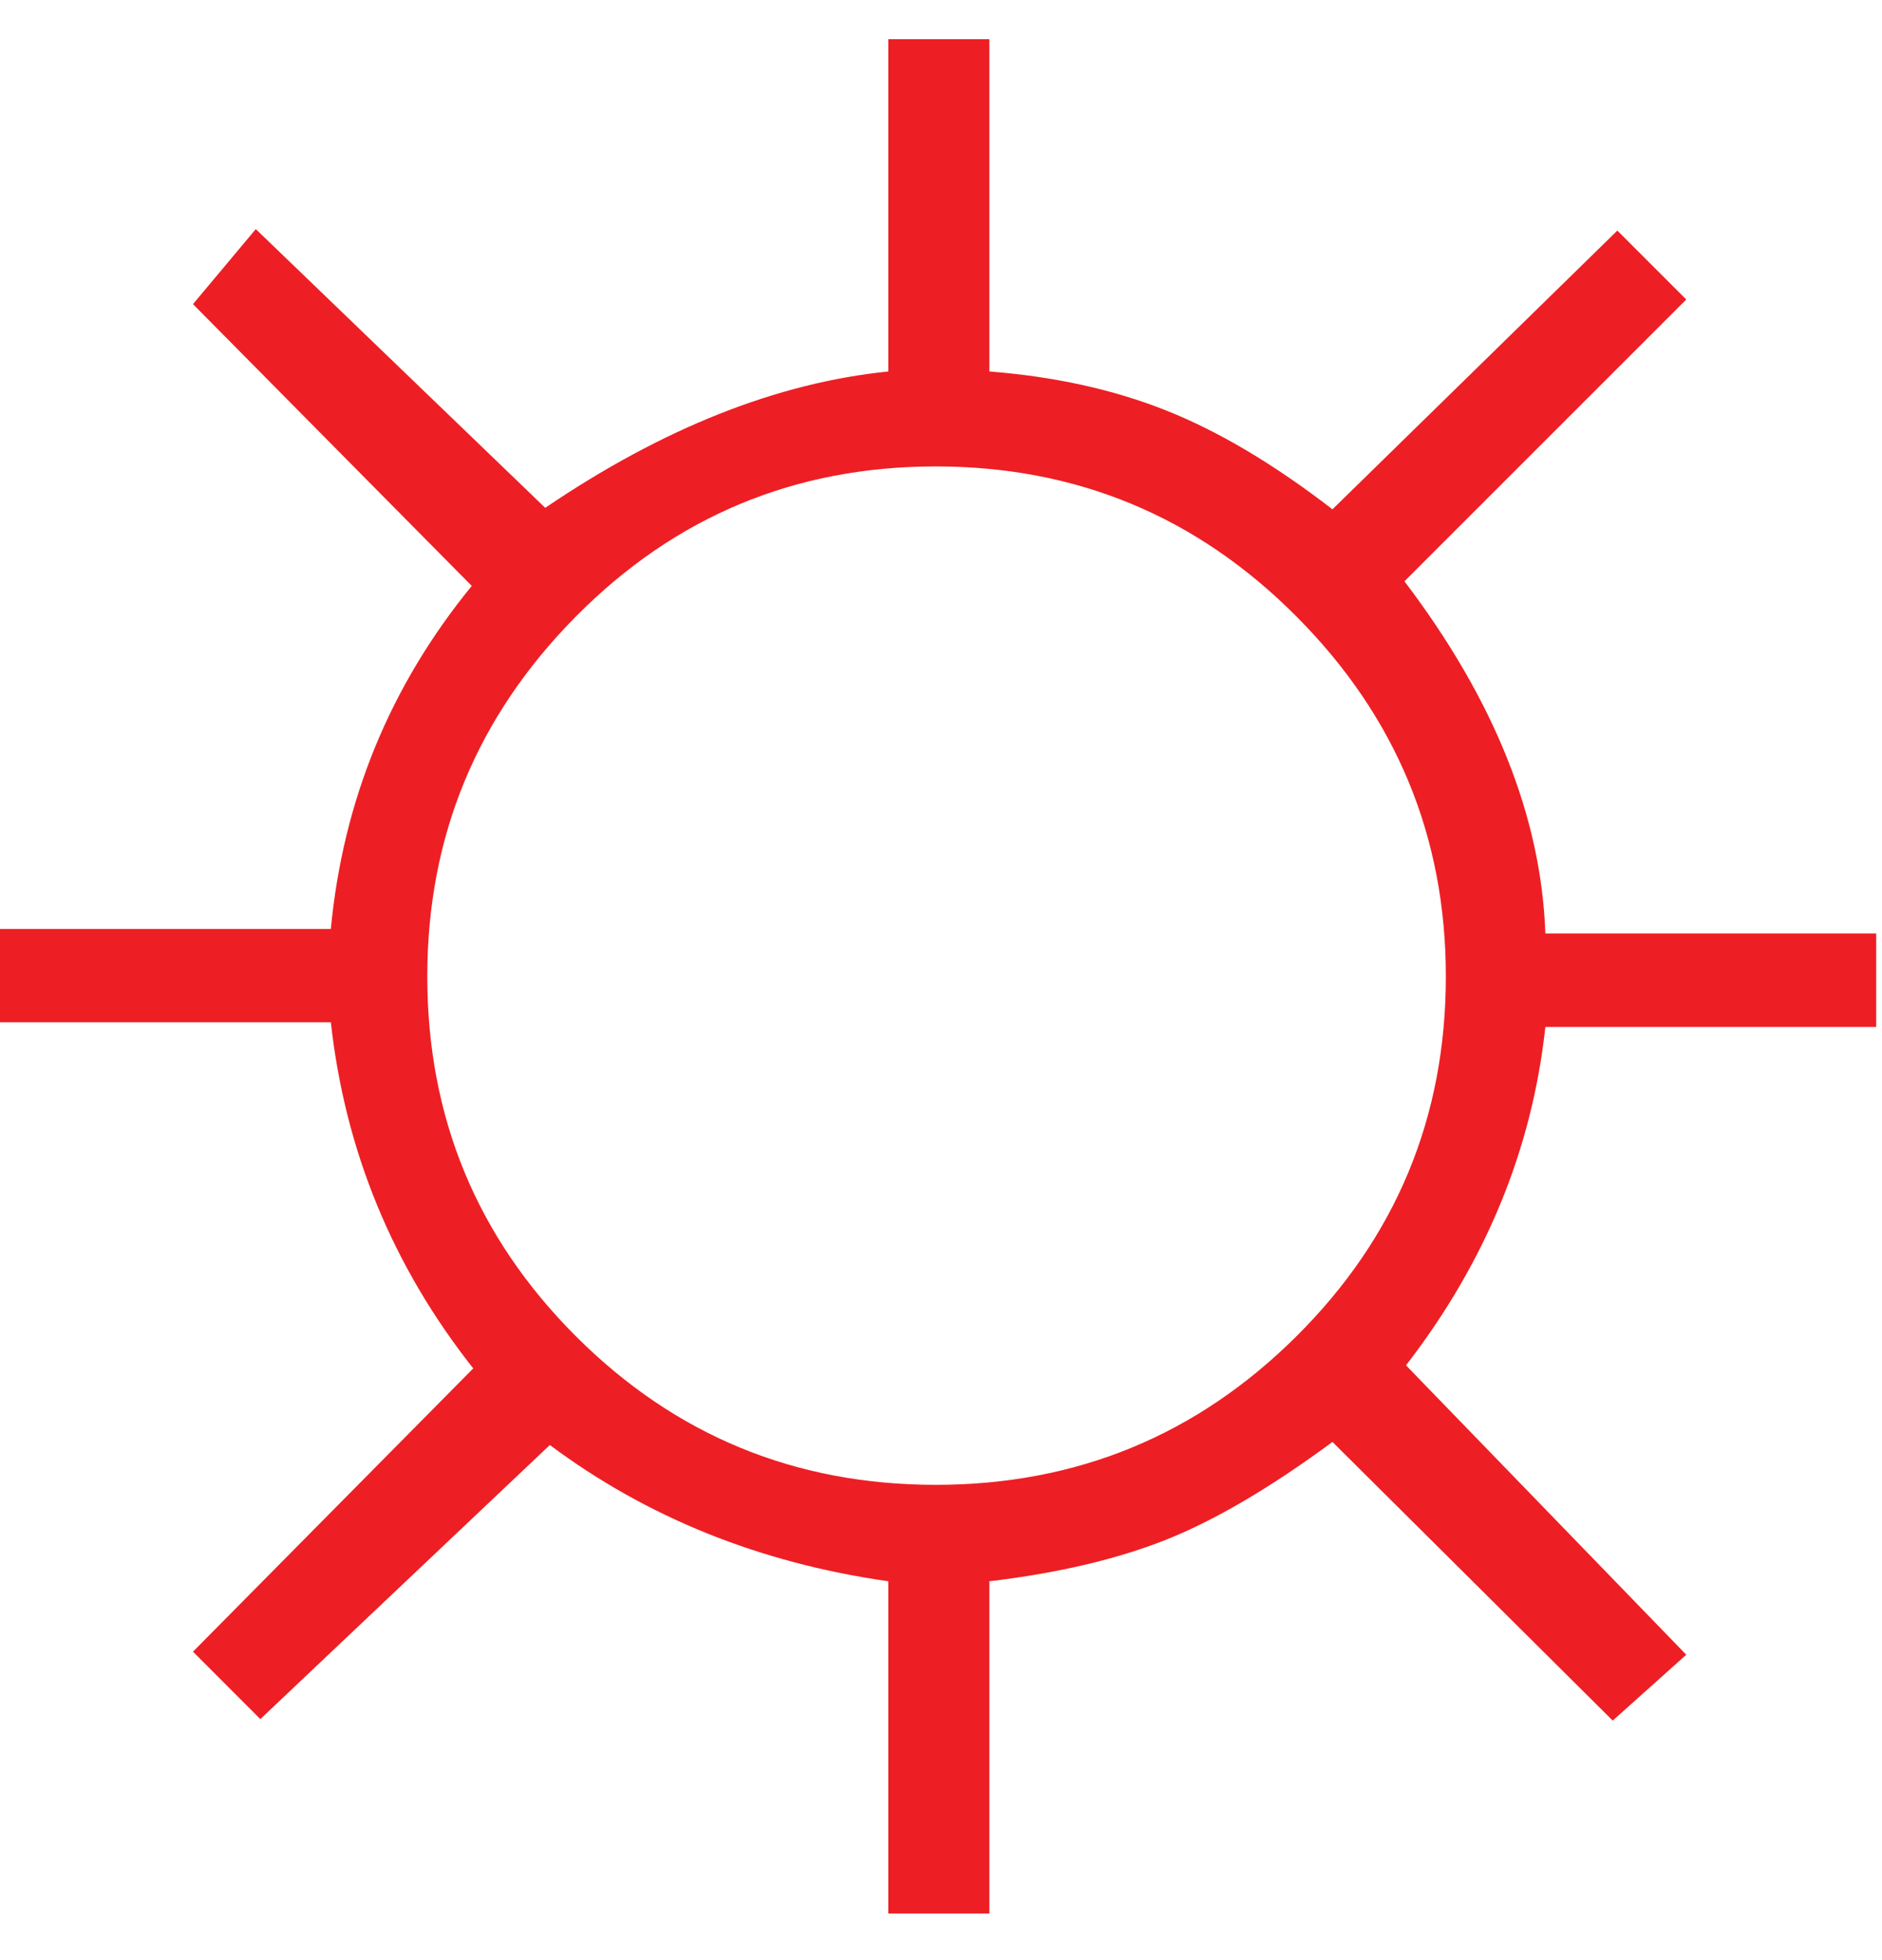 <?xml version="1.0" encoding="UTF-8"?>
<svg width="24px" height="25px" viewBox="0 0 24 25" version="1.1" xmlns="http://www.w3.org/2000/svg" xmlns:xlink="http://www.w3.org/1999/xlink">
    <title>Special/Soleil</title>
    <g id="Styles" stroke="none" stroke-width="1" fill="none" fill-rule="evenodd">
        <g id="Typography" transform="translate(-327, -1492)" fill="#ED1F24" fill-rule="nonzero">
            <g id="☼" transform="translate(327, 1492.5)">
                <path d="M12.617,23.906 L12.617,19.668 C13.49,19.564 14.238,19.388 14.863,19.141 C15.488,18.893 16.198,18.477 16.992,17.891 L16.992,17.891 L20.566,21.445 L21.504,20.605 L17.93,16.914 C18.945,15.599 19.538,14.16 19.707,12.598 L19.707,12.598 L23.926,12.598 L23.926,11.406 L19.707,11.406 C19.655,9.922 19.056,8.424 17.91,6.914 L17.91,6.914 L21.504,3.32 L20.625,2.441 L16.992,5.996 C16.25,5.423 15.544,5.003 14.873,4.736 C14.202,4.469 13.451,4.303 12.617,4.238 L12.617,4.238 L12.617,0 L11.328,0 L11.328,4.238 C9.909,4.382 8.451,4.961 6.953,5.977 L6.953,5.977 L3.262,2.422 L2.461,3.379 L6.016,6.973 C4.974,8.249 4.375,9.707 4.219,11.348 L4.219,11.348 L0,11.348 L0,12.539 L4.219,12.539 C4.401,14.18 5.007,15.651 6.035,16.953 L6.035,16.953 L2.461,20.566 L3.32,21.426 L7.012,17.93 C8.249,18.854 9.688,19.434 11.328,19.668 L11.328,19.668 L11.328,23.906 L12.617,23.906 Z M11.934,18.438 C10.137,18.438 8.607,17.806 7.344,16.543 C6.081,15.28 5.449,13.75 5.449,11.953 C5.449,10.169 6.081,8.639 7.344,7.363 C8.607,6.087 10.137,5.449 11.934,5.449 C13.73,5.449 15.264,6.087 16.533,7.363 C17.803,8.639 18.438,10.169 18.438,11.953 C18.438,13.75 17.803,15.28 16.533,16.543 C15.264,17.806 13.73,18.438 11.934,18.438 Z"></path>
            </g>
        </g>
    </g>
</svg>